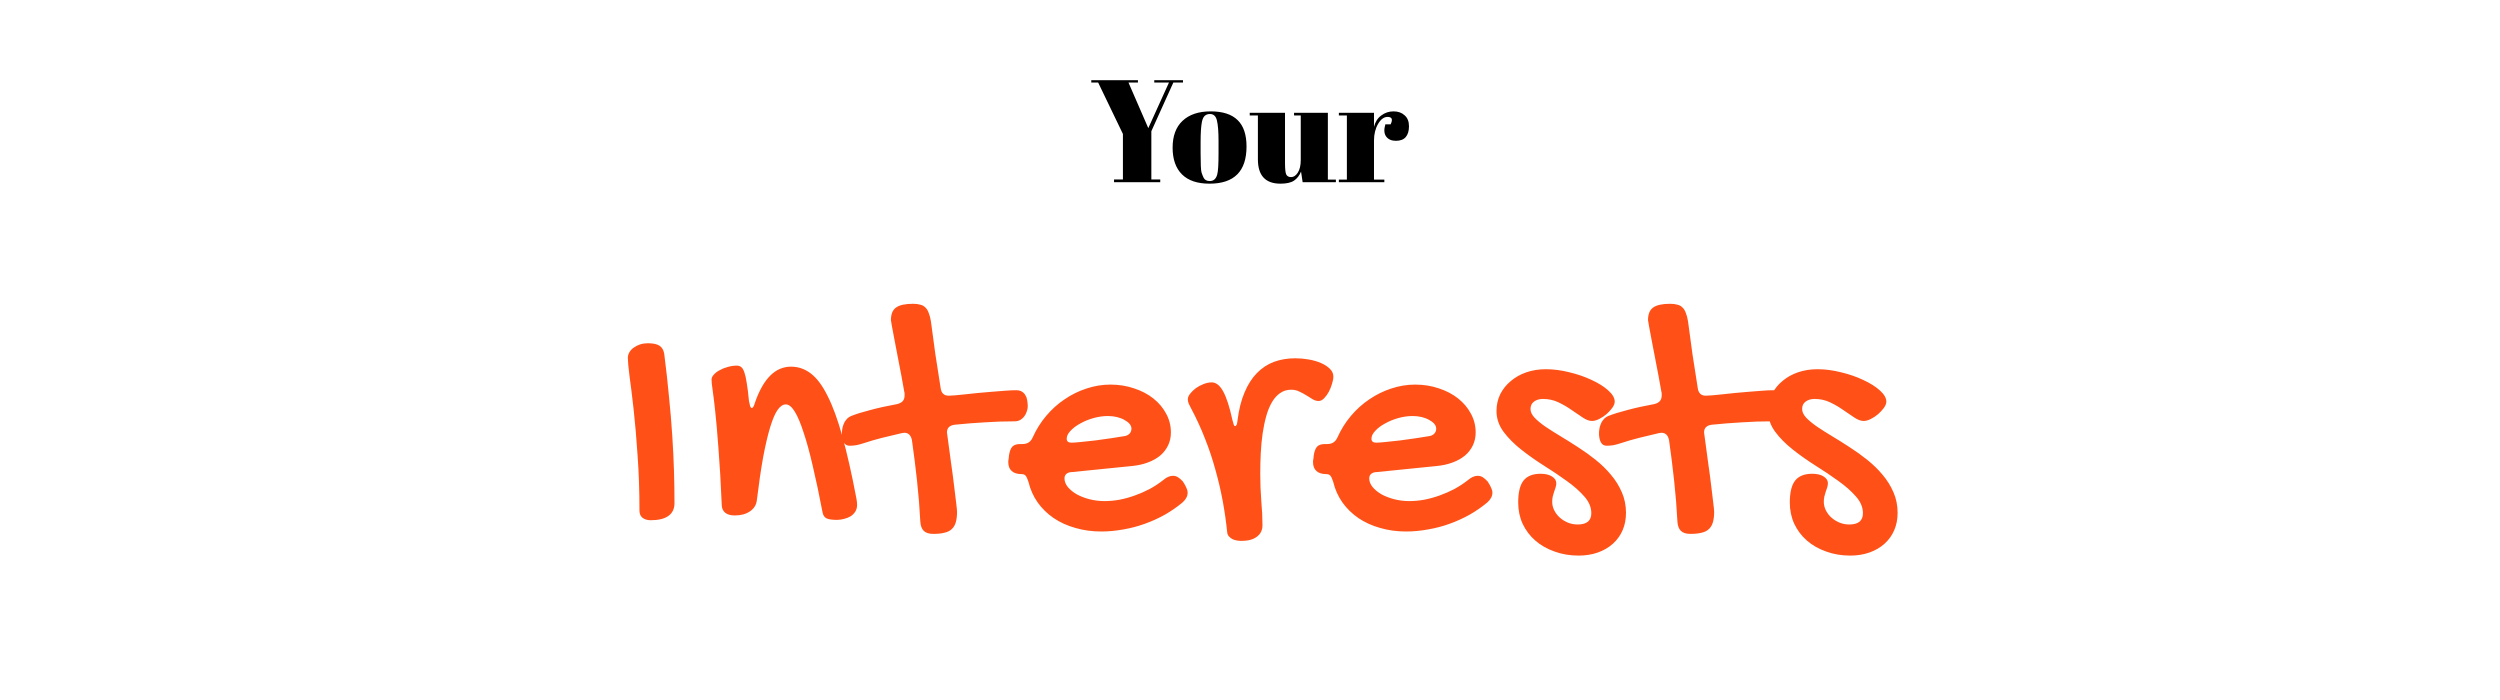 <svg width="343" height="96" viewBox="0 0 343 96" fill="none" xmlns="http://www.w3.org/2000/svg">
<g filter="url(#filter0_b_634_10580)">
<path opacity="0.7" d="M113.762 24.166C110.114 21.48 83.238 23.45 81.318 22.555C79.782 21.48 82.662 3.395 84.198 0.888C84.774 -0.007 85.35 -0.186 86.694 0.351C88.805 1.246 117.025 0.709 117.025 0.709C117.409 1.246 118.561 -0.545 118.753 0.172C119.329 1.604 165.21 1.067 169.05 1.067C171.353 1.067 169.434 2.141 172.313 1.783C178.264 1.067 191.127 2.5 195.734 1.604C199.381 0.888 200.149 0.888 203.605 1.604C207.06 2.32 225.874 2.141 227.985 0.888C228.561 0.53 228.945 0.709 228.945 1.067C228.945 1.067 242.191 1.962 242.191 2.141C242.191 2.5 242.767 2.679 243.151 2.5C243.919 2.141 257.933 1.067 258.125 2.32C258.701 5.723 256.589 19.869 254.861 23.271C253.134 26.852 243.919 22.376 236.624 24.345L202.261 23.271L194.774 24.345C194.006 23.092 190.743 25.957 188.631 23.808C187.863 22.913 181.912 22.555 180.568 23.45C179.416 24.166 149.468 21.301 146.397 23.629C141.214 21.838 118.945 23.987 113.762 24.166Z" fill="white"/>
<path opacity="0.7" d="M214.355 6.797C219.538 8.587 253.901 1.067 256.397 1.604C258.701 2.32 258.509 20.764 256.973 23.629C256.397 24.703 255.629 24.882 253.901 24.703C251.022 24.345 214.547 30.791 214.547 30.791C213.971 30.254 212.819 32.403 212.435 31.686C211.284 30.254 152.348 40.461 147.357 41.177C144.285 41.714 146.589 40.282 142.941 41.177C135.262 43.147 118.369 44.579 112.802 46.37C108.194 47.802 107.235 47.981 102.627 47.981C98.02 47.981 73.831 52.279 71.144 53.891C70.568 54.249 69.992 54.249 69.992 53.891C69.992 53.891 52.714 55.86 52.714 55.502C52.522 55.144 51.947 54.965 51.562 55.323C50.795 55.86 32.749 59.8 32.173 58.725C30.637 55.502 30.637 40.998 32.173 37.417C33.709 33.477 46.379 35.984 55.594 32.403L100.132 25.956L109.538 23.27C110.882 24.345 114.529 20.764 117.409 22.554C118.561 23.27 126.24 22.375 127.776 21.301C129.119 20.405 168.282 16.824 171.929 13.959C179.416 14.854 207.636 8.05 214.355 6.797Z" fill="white"/>
<path opacity="0.7" d="M80.359 59.262C74.216 56.397 34.477 59.62 31.79 58.904C29.486 58.009 32.749 39.744 34.861 37.058C35.629 36.163 36.589 35.805 38.701 36.342C39.468 36.521 42.924 36.521 47.339 36.521C53.483 36.342 54.058 36.342 84.966 35.626C85.542 36.163 87.27 34.372 87.462 35.089C87.653 35.447 92.261 35.626 98.98 35.805C105.699 35.984 162.331 36.879 163.867 37.058C167.514 37.237 164.634 38.133 168.858 37.954C177.881 37.596 197.462 39.744 204.373 39.386C209.94 39.028 211.092 39.028 216.275 40.102C220.498 40.998 249.87 42.968 253.326 42.072C254.094 41.893 254.669 42.072 254.669 42.43C254.669 42.43 255.053 42.43 255.437 42.609C255.821 42.788 269.451 44.579 271.371 44.758C273.291 45.116 274.443 45.295 274.443 45.295C274.635 45.654 275.211 46.012 275.786 45.833C276.938 45.474 298.247 46.728 298.439 47.802C299.015 51.205 294.024 64.993 291.144 68.216C288.073 71.618 275.402 65.709 263.884 66.604C208.02 60.695 211.476 61.769 201.685 62.306C200.533 61.053 195.542 63.56 192.662 61.232C191.511 60.337 182.68 59.62 180.76 60.337C178.84 61.053 134.879 56.576 129.695 59.083C122.401 57.114 98.02 58.367 90.341 58.725C85.734 58.904 82.278 59.083 80.359 59.262Z" fill="white"/>
<path opacity="0.7" d="M253.518 43.863C254.669 44.58 258.125 45.117 262.348 45.654C264.46 45.833 266.956 46.012 269.451 46.191C275.018 46.728 297.095 48.161 299.015 49.056C301.127 50.31 294.984 67.858 292.68 70.365C291.912 71.26 290.952 71.26 289.224 70.544C286.345 69.469 262.156 67.679 248.142 67.5C247.758 66.963 246.031 68.753 245.839 68.037C245.647 67.679 241.615 67.142 235.664 66.963C229.713 66.784 221.65 66.605 213.395 66.605C211.284 66.605 209.364 66.605 207.252 66.605C205.141 66.605 193.622 66.963 190.359 67.321C183.832 67.679 178.84 68.037 177.688 68.037C174.425 68.216 176.921 67.142 173.273 67.679C165.21 68.932 147.741 69.29 141.79 70.902C136.99 72.156 136.03 72.156 131.231 72.156C130.079 72.156 127.584 72.335 124.512 72.872C121.441 73.23 117.793 73.767 114.146 74.483C110.498 75.2 107.043 75.916 104.163 76.453C101.283 77.169 99.364 77.707 98.596 78.244C98.02 78.781 97.444 78.602 97.252 78.244C97.252 78.244 97.06 78.244 96.484 78.244C95.908 78.244 90.533 79.139 88.421 79.318C84.006 80.034 79.591 80.751 79.399 80.572C79.207 80.213 78.631 80.034 78.247 80.572C77.287 81.109 59.242 86.481 58.474 85.406C56.746 82.362 55.402 68.037 56.746 64.098C57.514 62.128 61.161 61.412 65.96 60.695C70.76 59.979 76.519 59.442 81.51 57.293C81.51 57.293 82.278 57.114 83.622 56.935C84.966 56.756 86.694 56.398 88.997 56.04C128.352 49.235 118.177 52.816 139.486 47.803C140.83 48.877 145.053 45.475 147.933 47.445C149.085 48.161 157.339 47.624 159.067 46.728C159.451 46.549 162.331 46.37 166.554 46.191C188.823 45.117 204.181 45.475 207.06 43.863C213.203 45.296 239.504 43.863 253.518 43.863Z" fill="white"/>
<path opacity="0.7" d="M122.016 91.673C117.601 89.346 92.068 96.508 90.149 95.971C88.421 95.255 86.885 76.99 87.845 74.125C88.229 73.051 88.805 72.872 90.149 73.051C90.725 73.23 93.028 72.872 95.908 72.334C98.979 71.797 120.864 67.679 120.864 67.679C121.248 68.216 122.208 66.246 122.4 66.783C122.592 67.142 125.664 66.963 130.271 66.425C134.878 65.888 172.889 61.232 173.849 61.232C176.344 61.053 174.425 62.307 177.304 61.59C183.255 60.337 196.693 60.516 201.301 59.442C204.948 58.547 205.716 58.547 209.364 59.084C211.283 59.442 216.85 59.084 222.418 58.905C227.985 58.547 233.36 58.009 234.512 57.472C235.088 57.114 235.472 57.293 235.472 57.651C235.472 57.651 235.664 57.651 236.048 57.651C236.432 57.651 240.655 57.83 242.191 58.009C245.646 58.188 249.102 58.547 249.102 58.547C249.294 58.905 249.678 59.084 250.062 58.905C250.83 58.367 265.227 57.472 265.419 58.725C265.995 62.128 263.5 76.274 261.964 79.676C260.236 83.257 251.213 78.781 243.727 80.93C230.097 80.751 227.025 80.751 209.364 81.109L202.069 82.72C201.109 81.467 198.229 84.69 195.925 82.541C194.966 81.646 189.206 81.825 188.055 82.72C187.863 82.899 185.751 83.078 182.679 83.257C179.416 83.436 156.571 84.153 154.267 86.481C148.316 85.048 127.967 90.241 122.016 91.673Z" fill="white"/>
<path opacity="0.7" d="M280.394 16.287C283.657 18.794 310.341 17.899 312.645 18.794C314.181 19.868 310.341 37.775 308.614 40.461C308.038 41.356 307.462 41.535 306.118 40.998C303.814 39.924 281.929 39.924 277.898 39.924C277.13 39.924 276.746 39.924 276.746 39.924C276.362 39.386 275.21 41.177 275.018 40.461C274.634 39.566 263.5 39.386 251.79 39.566C243.727 39.745 233.936 40.282 226.257 40.64C223.954 40.819 225.682 39.566 222.994 40.103C217.235 41.177 204.757 40.64 200.533 41.893C197.078 42.968 196.31 42.968 193.046 42.431C191.318 42.252 185.943 42.61 180.76 43.326C175.577 44.042 170.585 44.937 169.626 45.654C169.242 46.012 168.858 46.012 168.666 45.475C168.666 45.475 168.474 45.475 168.09 45.475C167.706 45.475 163.866 45.654 162.331 45.833C159.067 46.012 155.996 46.191 155.804 46.012C155.612 45.654 155.228 45.475 154.844 45.833C154.268 46.191 141.022 49.414 140.638 48.34C139.486 45.117 138.91 30.791 139.87 27.21C140.446 25.24 143.133 25.061 146.589 24.882C150.044 24.703 154.268 24.882 157.723 23.271C201.493 18.794 185.559 21.838 199.189 18.436C200.149 19.51 203.029 16.466 205.332 18.436C206.292 19.331 212.051 19.152 213.395 18.257C213.587 18.078 215.699 18.078 218.771 17.899C225.682 17.72 229.905 17.899 235.664 17.72C237.584 17.72 239.504 17.72 241.039 17.541C244.303 17.361 246.798 17.003 247.566 16.466C250.254 17.541 257.165 17.361 264.076 17.003C270.987 17.003 277.706 16.466 280.394 16.287Z" fill="white"/>
</g>
<path d="M157.545 17.58L160.385 11.32H158.365V11H162.305V11.32H160.985L157.965 18V24.62H159.185V25H152.845V24.62H154.065V18.38L150.665 11.32H149.725V11H156.125V11.32H154.825L157.545 17.58ZM167.183 21.06V19.36C167.183 18.067 167.11 17.127 166.963 16.54C166.83 15.94 166.51 15.64 166.003 15.64C165.71 15.64 165.47 15.727 165.283 15.9C165.11 16.06 164.983 16.333 164.903 16.72C164.783 17.32 164.723 18.233 164.723 19.46V21.02C164.723 22.473 164.763 23.347 164.843 23.64C164.937 23.933 165.03 24.173 165.123 24.36C165.27 24.68 165.557 24.84 165.983 24.84C166.503 24.84 166.843 24.54 167.003 23.94C167.123 23.513 167.183 22.553 167.183 21.06ZM165.943 25.2C164.277 25.2 163.017 24.773 162.163 23.92C161.31 23.067 160.883 21.847 160.883 20.26C160.883 18.66 161.337 17.433 162.243 16.58C163.163 15.713 164.45 15.28 166.103 15.28C167.757 15.28 168.99 15.68 169.803 16.48C170.617 17.267 171.023 18.473 171.023 20.1C171.023 23.5 169.33 25.2 165.943 25.2ZM183.283 25H178.723L178.503 23.54C178.289 24.073 177.969 24.487 177.543 24.78C177.129 25.06 176.509 25.2 175.683 25.2C173.616 25.2 172.583 24.087 172.583 21.86V15.84H171.463V15.48H176.303V22.34C176.303 23.14 176.356 23.667 176.463 23.92C176.583 24.173 176.809 24.3 177.143 24.3C177.489 24.3 177.796 24.093 178.063 23.68C178.329 23.267 178.463 22.693 178.463 21.96V15.84H177.543V15.48H182.183V24.64H183.283V25ZM190.372 16.04C189.879 16.04 189.446 16.36 189.072 17C188.699 17.64 188.512 18.4 188.512 19.28V24.64H189.932V25H183.692V24.64H184.792V15.84H183.692V15.48H188.512V17.4C188.686 16.72 189.019 16.2 189.512 15.84C190.006 15.467 190.566 15.28 191.192 15.28C191.819 15.28 192.326 15.46 192.712 15.82C193.112 16.167 193.312 16.667 193.312 17.32C193.312 17.96 193.166 18.453 192.872 18.8C192.579 19.147 192.126 19.32 191.512 19.32C190.912 19.32 190.466 19.12 190.172 18.72C189.892 18.32 189.859 17.767 190.072 17.06H190.792C191.126 16.38 190.986 16.04 190.372 16.04Z" fill="black"/>
<path d="M86.141 49.109C86.141 48.828 86.211 48.57 86.352 48.336C86.492 48.086 86.688 47.875 86.938 47.703C87.188 47.516 87.477 47.367 87.805 47.258C88.148 47.148 88.508 47.094 88.883 47.094C89.617 47.094 90.156 47.211 90.5 47.445C90.844 47.68 91.055 48.047 91.133 48.547C91.398 50.625 91.617 52.594 91.789 54.453C91.977 56.297 92.125 58.062 92.234 59.75C92.344 61.422 92.422 63.031 92.469 64.578C92.516 66.109 92.539 67.594 92.539 69.031C92.539 69.812 92.258 70.398 91.695 70.789C91.148 71.18 90.344 71.375 89.281 71.375C88.797 71.375 88.414 71.258 88.133 71.023C87.867 70.805 87.734 70.477 87.734 70.039C87.734 67.352 87.648 64.836 87.477 62.492C87.32 60.133 87.141 58.039 86.938 56.211C86.734 54.383 86.547 52.859 86.375 51.641C86.219 50.406 86.141 49.562 86.141 49.109ZM97.625 52.086C97.625 51.852 97.727 51.625 97.93 51.406C98.133 51.172 98.398 50.969 98.727 50.797C99.055 50.609 99.422 50.461 99.828 50.352C100.25 50.227 100.672 50.164 101.094 50.164C101.328 50.164 101.523 50.227 101.68 50.352C101.852 50.477 102 50.719 102.125 51.078C102.25 51.422 102.359 51.914 102.453 52.555C102.562 53.18 102.664 54 102.758 55.016C102.82 55.328 102.875 55.57 102.922 55.742C102.984 55.898 103.062 55.977 103.156 55.977C103.297 55.977 103.438 55.734 103.578 55.25C104.719 51.953 106.367 50.305 108.523 50.305C109.523 50.305 110.43 50.617 111.242 51.242C112.07 51.867 112.836 52.891 113.539 54.312C114.258 55.719 114.938 57.578 115.578 59.891C116.219 62.188 116.859 65.023 117.5 68.398C117.531 68.57 117.555 68.727 117.57 68.867C117.586 69.008 117.594 69.141 117.594 69.266C117.594 69.625 117.508 69.938 117.336 70.203C117.18 70.453 116.969 70.664 116.703 70.836C116.438 70.992 116.141 71.109 115.812 71.188C115.484 71.281 115.156 71.328 114.828 71.328C114.172 71.328 113.695 71.258 113.398 71.117C113.117 70.977 112.938 70.711 112.859 70.32C112.406 67.945 111.961 65.836 111.523 63.992C111.102 62.148 110.68 60.602 110.258 59.352C109.852 58.086 109.445 57.125 109.039 56.469C108.633 55.812 108.227 55.484 107.82 55.484C107.414 55.484 107.031 55.742 106.672 56.258C106.328 56.758 105.992 57.547 105.664 58.625C105.336 59.703 105.016 61.07 104.703 62.727C104.406 64.383 104.117 66.359 103.836 68.656C103.758 69.281 103.445 69.781 102.898 70.156C102.352 70.531 101.656 70.719 100.812 70.719C100.25 70.719 99.82 70.602 99.523 70.367C99.227 70.133 99.062 69.812 99.031 69.406C98.891 66.156 98.734 63.484 98.562 61.391C98.406 59.281 98.258 57.594 98.117 56.328C97.977 55.047 97.859 54.094 97.766 53.469C97.672 52.844 97.625 52.383 97.625 52.086ZM122.234 43.93C122.234 43.102 122.469 42.523 122.938 42.195C123.406 41.852 124.18 41.68 125.258 41.68C125.648 41.68 125.977 41.719 126.242 41.797C126.523 41.859 126.758 41.984 126.945 42.172C127.148 42.359 127.305 42.609 127.414 42.922C127.539 43.219 127.641 43.602 127.719 44.07C127.906 45.523 128.109 47.023 128.328 48.57C128.562 50.117 128.805 51.672 129.055 53.234C129.148 53.938 129.516 54.289 130.156 54.289C130.328 54.289 130.609 54.273 131 54.242C131.406 54.195 131.883 54.148 132.43 54.102C132.977 54.039 133.562 53.977 134.188 53.914C134.828 53.852 135.461 53.797 136.086 53.75C136.727 53.688 137.328 53.641 137.891 53.609C138.469 53.562 138.977 53.539 139.414 53.539C139.758 53.539 140.031 53.609 140.234 53.75C140.438 53.875 140.594 54.047 140.703 54.266C140.828 54.469 140.906 54.703 140.938 54.969C140.984 55.219 141.008 55.477 141.008 55.742C141.008 55.977 140.961 56.219 140.867 56.469C140.789 56.719 140.672 56.945 140.516 57.148C140.375 57.336 140.195 57.492 139.977 57.617C139.758 57.742 139.508 57.805 139.227 57.805C137.867 57.805 136.492 57.852 135.102 57.945C133.727 58.023 132.352 58.133 130.977 58.273C130.273 58.367 129.922 58.719 129.922 59.328C129.922 59.375 129.93 59.438 129.945 59.516C129.961 59.578 129.969 59.633 129.969 59.68C130.156 61.039 130.328 62.312 130.484 63.5C130.656 64.688 130.797 65.75 130.906 66.688C131.031 67.609 131.125 68.383 131.188 69.008C131.266 69.617 131.305 70.023 131.305 70.227C131.305 70.789 131.25 71.258 131.141 71.633C131.031 72.023 130.852 72.336 130.602 72.57C130.352 72.82 130.016 72.992 129.594 73.086C129.188 73.195 128.672 73.25 128.047 73.25C127.453 73.25 127.016 73.109 126.734 72.828C126.453 72.547 126.297 72.117 126.266 71.539C126.172 69.695 126.023 67.844 125.82 65.984C125.617 64.109 125.383 62.242 125.117 60.383C124.977 59.711 124.625 59.375 124.062 59.375C124.016 59.375 123.961 59.383 123.898 59.398C123.836 59.414 123.781 59.422 123.734 59.422C122.766 59.641 121.852 59.859 120.992 60.078C120.133 60.297 119.328 60.531 118.578 60.781C118.156 60.922 117.781 61.023 117.453 61.086C117.125 61.133 116.828 61.156 116.562 61.156C116.203 61.156 115.938 61 115.766 60.688C115.594 60.359 115.508 59.953 115.508 59.469C115.508 59.297 115.523 59.102 115.555 58.883C115.586 58.648 115.648 58.422 115.742 58.203C115.82 57.969 115.945 57.758 116.117 57.57C116.273 57.367 116.492 57.203 116.773 57.078C117.43 56.812 118.305 56.539 119.398 56.258C120.492 55.961 121.727 55.688 123.102 55.438C123.414 55.359 123.656 55.234 123.828 55.062C124.016 54.875 124.109 54.602 124.109 54.242C124.109 54.164 124.109 54.086 124.109 54.008C124.109 53.914 124.094 53.82 124.062 53.727C123.812 52.289 123.57 50.984 123.336 49.812C123.117 48.625 122.922 47.609 122.75 46.766C122.594 45.922 122.469 45.258 122.375 44.773C122.281 44.289 122.234 44.008 122.234 43.93ZM159.594 65.867C160.047 65.477 160.492 65.281 160.93 65.281C161.18 65.281 161.406 65.344 161.609 65.469C161.812 65.594 162.039 65.789 162.289 66.055C162.523 66.414 162.688 66.711 162.781 66.945C162.891 67.164 162.945 67.383 162.945 67.602C162.945 68.07 162.711 68.516 162.242 68.938C161.492 69.562 160.68 70.125 159.805 70.625C158.93 71.109 158.016 71.523 157.062 71.867C156.109 72.211 155.125 72.469 154.109 72.641C153.094 72.828 152.086 72.922 151.086 72.922C149.82 72.922 148.633 72.758 147.523 72.43C146.414 72.117 145.422 71.664 144.547 71.07C143.688 70.477 142.961 69.766 142.367 68.938C141.773 68.094 141.352 67.148 141.102 66.102C140.961 65.664 140.828 65.383 140.703 65.258C140.594 65.117 140.406 65.047 140.141 65.047C139.562 65.047 139.117 64.906 138.805 64.625C138.492 64.344 138.336 63.938 138.336 63.406C138.336 63.188 138.352 63.047 138.383 62.984L138.43 62.516C138.508 61.953 138.656 61.547 138.875 61.297C139.109 61.047 139.469 60.922 139.953 60.922H140.305C140.961 60.922 141.422 60.617 141.688 60.008C142.172 58.93 142.789 57.945 143.539 57.055C144.289 56.164 145.133 55.406 146.07 54.781C147.008 54.141 148.008 53.648 149.07 53.305C150.148 52.945 151.242 52.766 152.352 52.766C153.508 52.766 154.586 52.938 155.586 53.281C156.602 53.609 157.484 54.07 158.234 54.664C158.984 55.258 159.57 55.953 159.992 56.75C160.43 57.547 160.648 58.406 160.648 59.328C160.648 59.969 160.523 60.555 160.273 61.086C160.023 61.617 159.664 62.086 159.195 62.492C158.727 62.883 158.156 63.203 157.484 63.453C156.828 63.703 156.078 63.867 155.234 63.945L147.102 64.766C146.789 64.766 146.531 64.844 146.328 65C146.141 65.156 146.047 65.367 146.047 65.633C146.047 66.039 146.195 66.43 146.492 66.805C146.805 67.18 147.211 67.516 147.711 67.812C148.227 68.094 148.812 68.32 149.469 68.492C150.141 68.664 150.828 68.75 151.531 68.75C152.203 68.75 152.891 68.688 153.594 68.562C154.312 68.422 155.016 68.227 155.703 67.977C156.406 67.727 157.086 67.43 157.742 67.086C158.398 66.727 159.016 66.32 159.594 65.867ZM154.367 59.82C154.602 59.773 154.805 59.664 154.977 59.492C155.148 59.305 155.234 59.078 155.234 58.812C155.234 58.578 155.148 58.359 154.977 58.156C154.805 57.953 154.57 57.773 154.273 57.617C153.977 57.445 153.633 57.312 153.242 57.219C152.852 57.125 152.438 57.078 152 57.078C151.359 57.078 150.703 57.172 150.031 57.359C149.359 57.547 148.75 57.797 148.203 58.109C147.656 58.406 147.211 58.742 146.867 59.117C146.523 59.477 146.352 59.836 146.352 60.195C146.352 60.555 146.57 60.734 147.008 60.734C147.273 60.734 147.703 60.703 148.297 60.641C148.891 60.578 149.547 60.508 150.266 60.43C150.984 60.336 151.711 60.234 152.445 60.125C153.18 60.016 153.82 59.914 154.367 59.82ZM177.148 53.469C176.57 53.469 176.062 53.625 175.625 53.938C175.188 54.234 174.812 54.656 174.5 55.203C174.188 55.734 173.93 56.367 173.727 57.102C173.523 57.82 173.359 58.609 173.234 59.469C173.109 60.328 173.023 61.227 172.977 62.164C172.93 63.102 172.906 64.047 172.906 65C172.906 66.25 172.953 67.484 173.047 68.703C173.156 69.906 173.211 71.023 173.211 72.055C173.211 72.727 172.961 73.25 172.461 73.625C171.961 74.016 171.25 74.211 170.328 74.211C170.156 74.211 169.961 74.195 169.742 74.164C169.523 74.133 169.312 74.07 169.109 73.977C168.922 73.883 168.75 73.75 168.594 73.578C168.453 73.422 168.375 73.203 168.359 72.922C168.219 71.547 168.016 70.141 167.75 68.703C167.484 67.266 167.148 65.836 166.742 64.414C166.352 62.977 165.875 61.555 165.312 60.148C164.766 58.742 164.133 57.367 163.414 56.023C163.289 55.789 163.18 55.57 163.086 55.367C163.008 55.164 162.969 54.969 162.969 54.781C162.969 54.547 163.07 54.297 163.273 54.031C163.492 53.75 163.758 53.492 164.07 53.258C164.398 53.023 164.75 52.836 165.125 52.695C165.516 52.539 165.891 52.461 166.25 52.461C166.844 52.461 167.367 52.875 167.82 53.703C168.273 54.516 168.695 55.82 169.086 57.617C169.164 57.93 169.227 58.148 169.273 58.273C169.32 58.398 169.383 58.461 169.461 58.461C169.633 58.461 169.742 58.195 169.789 57.664C169.977 56.18 170.297 54.906 170.75 53.844C171.203 52.766 171.766 51.883 172.438 51.195C173.125 50.492 173.906 49.977 174.781 49.648C175.672 49.32 176.648 49.156 177.711 49.156C178.32 49.156 178.938 49.211 179.562 49.32C180.188 49.43 180.75 49.594 181.25 49.812C181.75 50.031 182.156 50.297 182.469 50.609C182.781 50.922 182.938 51.273 182.938 51.664C182.938 51.945 182.875 52.281 182.75 52.672C182.641 53.047 182.492 53.414 182.305 53.773C182.117 54.117 181.898 54.414 181.648 54.664C181.414 54.898 181.172 55.016 180.922 55.016C180.641 55.016 180.367 54.938 180.102 54.781C179.836 54.609 179.547 54.43 179.234 54.242C178.938 54.055 178.617 53.883 178.273 53.727C177.945 53.555 177.57 53.469 177.148 53.469ZM201.406 65.867C201.859 65.477 202.305 65.281 202.742 65.281C202.992 65.281 203.219 65.344 203.422 65.469C203.625 65.594 203.852 65.789 204.102 66.055C204.336 66.414 204.5 66.711 204.594 66.945C204.703 67.164 204.758 67.383 204.758 67.602C204.758 68.07 204.523 68.516 204.055 68.938C203.305 69.562 202.492 70.125 201.617 70.625C200.742 71.109 199.828 71.523 198.875 71.867C197.922 72.211 196.938 72.469 195.922 72.641C194.906 72.828 193.898 72.922 192.898 72.922C191.633 72.922 190.445 72.758 189.336 72.43C188.227 72.117 187.234 71.664 186.359 71.07C185.5 70.477 184.773 69.766 184.18 68.938C183.586 68.094 183.164 67.148 182.914 66.102C182.773 65.664 182.641 65.383 182.516 65.258C182.406 65.117 182.219 65.047 181.953 65.047C181.375 65.047 180.93 64.906 180.617 64.625C180.305 64.344 180.148 63.938 180.148 63.406C180.148 63.188 180.164 63.047 180.195 62.984L180.242 62.516C180.32 61.953 180.469 61.547 180.688 61.297C180.922 61.047 181.281 60.922 181.766 60.922H182.117C182.773 60.922 183.234 60.617 183.5 60.008C183.984 58.93 184.602 57.945 185.352 57.055C186.102 56.164 186.945 55.406 187.883 54.781C188.82 54.141 189.82 53.648 190.883 53.305C191.961 52.945 193.055 52.766 194.164 52.766C195.32 52.766 196.398 52.938 197.398 53.281C198.414 53.609 199.297 54.07 200.047 54.664C200.797 55.258 201.383 55.953 201.805 56.75C202.242 57.547 202.461 58.406 202.461 59.328C202.461 59.969 202.336 60.555 202.086 61.086C201.836 61.617 201.477 62.086 201.008 62.492C200.539 62.883 199.969 63.203 199.297 63.453C198.641 63.703 197.891 63.867 197.047 63.945L188.914 64.766C188.602 64.766 188.344 64.844 188.141 65C187.953 65.156 187.859 65.367 187.859 65.633C187.859 66.039 188.008 66.43 188.305 66.805C188.617 67.18 189.023 67.516 189.523 67.812C190.039 68.094 190.625 68.32 191.281 68.492C191.953 68.664 192.641 68.75 193.344 68.75C194.016 68.75 194.703 68.688 195.406 68.562C196.125 68.422 196.828 68.227 197.516 67.977C198.219 67.727 198.898 67.43 199.555 67.086C200.211 66.727 200.828 66.32 201.406 65.867ZM196.18 59.82C196.414 59.773 196.617 59.664 196.789 59.492C196.961 59.305 197.047 59.078 197.047 58.812C197.047 58.578 196.961 58.359 196.789 58.156C196.617 57.953 196.383 57.773 196.086 57.617C195.789 57.445 195.445 57.312 195.055 57.219C194.664 57.125 194.25 57.078 193.812 57.078C193.172 57.078 192.516 57.172 191.844 57.359C191.172 57.547 190.562 57.797 190.016 58.109C189.469 58.406 189.023 58.742 188.68 59.117C188.336 59.477 188.164 59.836 188.164 60.195C188.164 60.555 188.383 60.734 188.82 60.734C189.086 60.734 189.516 60.703 190.109 60.641C190.703 60.578 191.359 60.508 192.078 60.43C192.797 60.336 193.523 60.234 194.258 60.125C194.992 60.016 195.633 59.914 196.18 59.82ZM212.094 50.656C213.141 50.656 214.219 50.797 215.328 51.078C216.438 51.344 217.453 51.695 218.375 52.133C219.297 52.555 220.055 53.031 220.648 53.562C221.242 54.094 221.539 54.609 221.539 55.109C221.539 55.359 221.43 55.641 221.211 55.953C220.992 56.25 220.727 56.539 220.414 56.82C220.102 57.086 219.758 57.312 219.383 57.5C219.023 57.672 218.703 57.758 218.422 57.758C218.047 57.758 217.625 57.602 217.156 57.289C216.703 56.977 216.195 56.633 215.633 56.258C215.086 55.867 214.484 55.516 213.828 55.203C213.172 54.891 212.461 54.734 211.695 54.734C211.195 54.734 210.781 54.859 210.453 55.109C210.141 55.344 209.984 55.68 209.984 56.117C209.984 56.508 210.172 56.906 210.547 57.312C210.922 57.703 211.414 58.109 212.023 58.531C212.648 58.953 213.352 59.398 214.133 59.867C214.914 60.336 215.711 60.836 216.523 61.367C217.352 61.898 218.156 62.477 218.938 63.102C219.719 63.727 220.414 64.406 221.023 65.141C221.648 65.875 222.148 66.68 222.523 67.555C222.898 68.414 223.086 69.352 223.086 70.367C223.086 71.242 222.93 72.039 222.617 72.758C222.305 73.477 221.859 74.094 221.281 74.609C220.703 75.125 220.016 75.523 219.219 75.805C218.422 76.086 217.547 76.227 216.594 76.227C215.391 76.227 214.281 76.039 213.266 75.664C212.25 75.305 211.375 74.805 210.641 74.164C209.906 73.523 209.328 72.758 208.906 71.867C208.5 70.977 208.297 70 208.297 68.938C208.297 67.562 208.539 66.562 209.023 65.938C209.523 65.312 210.305 65 211.367 65C212.023 65 212.547 65.125 212.938 65.375C213.328 65.625 213.523 65.93 213.523 66.289C213.523 66.477 213.492 66.672 213.43 66.875C213.367 67.062 213.297 67.266 213.219 67.484C213.156 67.688 213.094 67.906 213.031 68.141C212.984 68.375 212.961 68.609 212.961 68.844C212.961 69.25 213.055 69.641 213.242 70.016C213.43 70.391 213.68 70.719 213.992 71C214.32 71.297 214.695 71.531 215.117 71.703C215.539 71.875 215.984 71.961 216.453 71.961C217.703 71.961 218.328 71.445 218.328 70.414C218.328 69.602 218.008 68.836 217.367 68.117C216.727 67.383 215.922 66.672 214.953 65.984C213.984 65.281 212.938 64.578 211.812 63.875C210.703 63.172 209.664 62.438 208.695 61.672C207.727 60.906 206.922 60.094 206.281 59.234C205.641 58.359 205.32 57.414 205.32 56.398C205.32 55.555 205.492 54.781 205.836 54.078C206.195 53.375 206.68 52.773 207.289 52.273C207.898 51.758 208.609 51.359 209.422 51.078C210.25 50.797 211.141 50.656 212.094 50.656ZM226.109 43.93C226.109 43.102 226.344 42.523 226.812 42.195C227.281 41.852 228.055 41.68 229.133 41.68C229.523 41.68 229.852 41.719 230.117 41.797C230.398 41.859 230.633 41.984 230.82 42.172C231.023 42.359 231.18 42.609 231.289 42.922C231.414 43.219 231.516 43.602 231.594 44.07C231.781 45.523 231.984 47.023 232.203 48.57C232.438 50.117 232.68 51.672 232.93 53.234C233.023 53.938 233.391 54.289 234.031 54.289C234.203 54.289 234.484 54.273 234.875 54.242C235.281 54.195 235.758 54.148 236.305 54.102C236.852 54.039 237.438 53.977 238.062 53.914C238.703 53.852 239.336 53.797 239.961 53.75C240.602 53.688 241.203 53.641 241.766 53.609C242.344 53.562 242.852 53.539 243.289 53.539C243.633 53.539 243.906 53.609 244.109 53.75C244.312 53.875 244.469 54.047 244.578 54.266C244.703 54.469 244.781 54.703 244.812 54.969C244.859 55.219 244.883 55.477 244.883 55.742C244.883 55.977 244.836 56.219 244.742 56.469C244.664 56.719 244.547 56.945 244.391 57.148C244.25 57.336 244.07 57.492 243.852 57.617C243.633 57.742 243.383 57.805 243.102 57.805C241.742 57.805 240.367 57.852 238.977 57.945C237.602 58.023 236.227 58.133 234.852 58.273C234.148 58.367 233.797 58.719 233.797 59.328C233.797 59.375 233.805 59.438 233.82 59.516C233.836 59.578 233.844 59.633 233.844 59.68C234.031 61.039 234.203 62.312 234.359 63.5C234.531 64.688 234.672 65.75 234.781 66.688C234.906 67.609 235 68.383 235.062 69.008C235.141 69.617 235.18 70.023 235.18 70.227C235.18 70.789 235.125 71.258 235.016 71.633C234.906 72.023 234.727 72.336 234.477 72.57C234.227 72.82 233.891 72.992 233.469 73.086C233.062 73.195 232.547 73.25 231.922 73.25C231.328 73.25 230.891 73.109 230.609 72.828C230.328 72.547 230.172 72.117 230.141 71.539C230.047 69.695 229.898 67.844 229.695 65.984C229.492 64.109 229.258 62.242 228.992 60.383C228.852 59.711 228.5 59.375 227.938 59.375C227.891 59.375 227.836 59.383 227.773 59.398C227.711 59.414 227.656 59.422 227.609 59.422C226.641 59.641 225.727 59.859 224.867 60.078C224.008 60.297 223.203 60.531 222.453 60.781C222.031 60.922 221.656 61.023 221.328 61.086C221 61.133 220.703 61.156 220.438 61.156C220.078 61.156 219.812 61 219.641 60.688C219.469 60.359 219.383 59.953 219.383 59.469C219.383 59.297 219.398 59.102 219.43 58.883C219.461 58.648 219.523 58.422 219.617 58.203C219.695 57.969 219.82 57.758 219.992 57.57C220.148 57.367 220.367 57.203 220.648 57.078C221.305 56.812 222.18 56.539 223.273 56.258C224.367 55.961 225.602 55.688 226.977 55.438C227.289 55.359 227.531 55.234 227.703 55.062C227.891 54.875 227.984 54.602 227.984 54.242C227.984 54.164 227.984 54.086 227.984 54.008C227.984 53.914 227.969 53.82 227.938 53.727C227.688 52.289 227.445 50.984 227.211 49.812C226.992 48.625 226.797 47.609 226.625 46.766C226.469 45.922 226.344 45.258 226.25 44.773C226.156 44.289 226.109 44.008 226.109 43.93ZM249.359 50.656C250.406 50.656 251.484 50.797 252.594 51.078C253.703 51.344 254.719 51.695 255.641 52.133C256.562 52.555 257.32 53.031 257.914 53.562C258.508 54.094 258.805 54.609 258.805 55.109C258.805 55.359 258.695 55.641 258.477 55.953C258.258 56.25 257.992 56.539 257.68 56.82C257.367 57.086 257.023 57.312 256.648 57.5C256.289 57.672 255.969 57.758 255.688 57.758C255.312 57.758 254.891 57.602 254.422 57.289C253.969 56.977 253.461 56.633 252.898 56.258C252.352 55.867 251.75 55.516 251.094 55.203C250.438 54.891 249.727 54.734 248.961 54.734C248.461 54.734 248.047 54.859 247.719 55.109C247.406 55.344 247.25 55.68 247.25 56.117C247.25 56.508 247.438 56.906 247.812 57.312C248.188 57.703 248.68 58.109 249.289 58.531C249.914 58.953 250.617 59.398 251.398 59.867C252.18 60.336 252.977 60.836 253.789 61.367C254.617 61.898 255.422 62.477 256.203 63.102C256.984 63.727 257.68 64.406 258.289 65.141C258.914 65.875 259.414 66.68 259.789 67.555C260.164 68.414 260.352 69.352 260.352 70.367C260.352 71.242 260.195 72.039 259.883 72.758C259.57 73.477 259.125 74.094 258.547 74.609C257.969 75.125 257.281 75.523 256.484 75.805C255.688 76.086 254.812 76.227 253.859 76.227C252.656 76.227 251.547 76.039 250.531 75.664C249.516 75.305 248.641 74.805 247.906 74.164C247.172 73.523 246.594 72.758 246.172 71.867C245.766 70.977 245.562 70 245.562 68.938C245.562 67.562 245.805 66.562 246.289 65.938C246.789 65.312 247.57 65 248.633 65C249.289 65 249.812 65.125 250.203 65.375C250.594 65.625 250.789 65.93 250.789 66.289C250.789 66.477 250.758 66.672 250.695 66.875C250.633 67.062 250.562 67.266 250.484 67.484C250.422 67.688 250.359 67.906 250.297 68.141C250.25 68.375 250.227 68.609 250.227 68.844C250.227 69.25 250.32 69.641 250.508 70.016C250.695 70.391 250.945 70.719 251.258 71C251.586 71.297 251.961 71.531 252.383 71.703C252.805 71.875 253.25 71.961 253.719 71.961C254.969 71.961 255.594 71.445 255.594 70.414C255.594 69.602 255.273 68.836 254.633 68.117C253.992 67.383 253.188 66.672 252.219 65.984C251.25 65.281 250.203 64.578 249.078 63.875C247.969 63.172 246.93 62.438 245.961 61.672C244.992 60.906 244.188 60.094 243.547 59.234C242.906 58.359 242.586 57.414 242.586 56.398C242.586 55.555 242.758 54.781 243.102 54.078C243.461 53.375 243.945 52.773 244.555 52.273C245.164 51.758 245.875 51.359 246.688 51.078C247.516 50.797 248.406 50.656 249.359 50.656Z" fill="#FF5117"/>
<defs>
<filter id="filter0_b_634_10580" x="1" y="-30" width="342" height="156" filterUnits="userSpaceOnUse" color-interpolation-filters="sRGB">
<feFlood flood-opacity="0" result="BackgroundImageFix"/>
<feGaussianBlur in="BackgroundImageFix" stdDeviation="15"/>
<feComposite in2="SourceAlpha" operator="in" result="effect1_backgroundBlur_634_10580"/>
<feBlend mode="normal" in="SourceGraphic" in2="effect1_backgroundBlur_634_10580" result="shape"/>
</filter>
</defs>
</svg>
